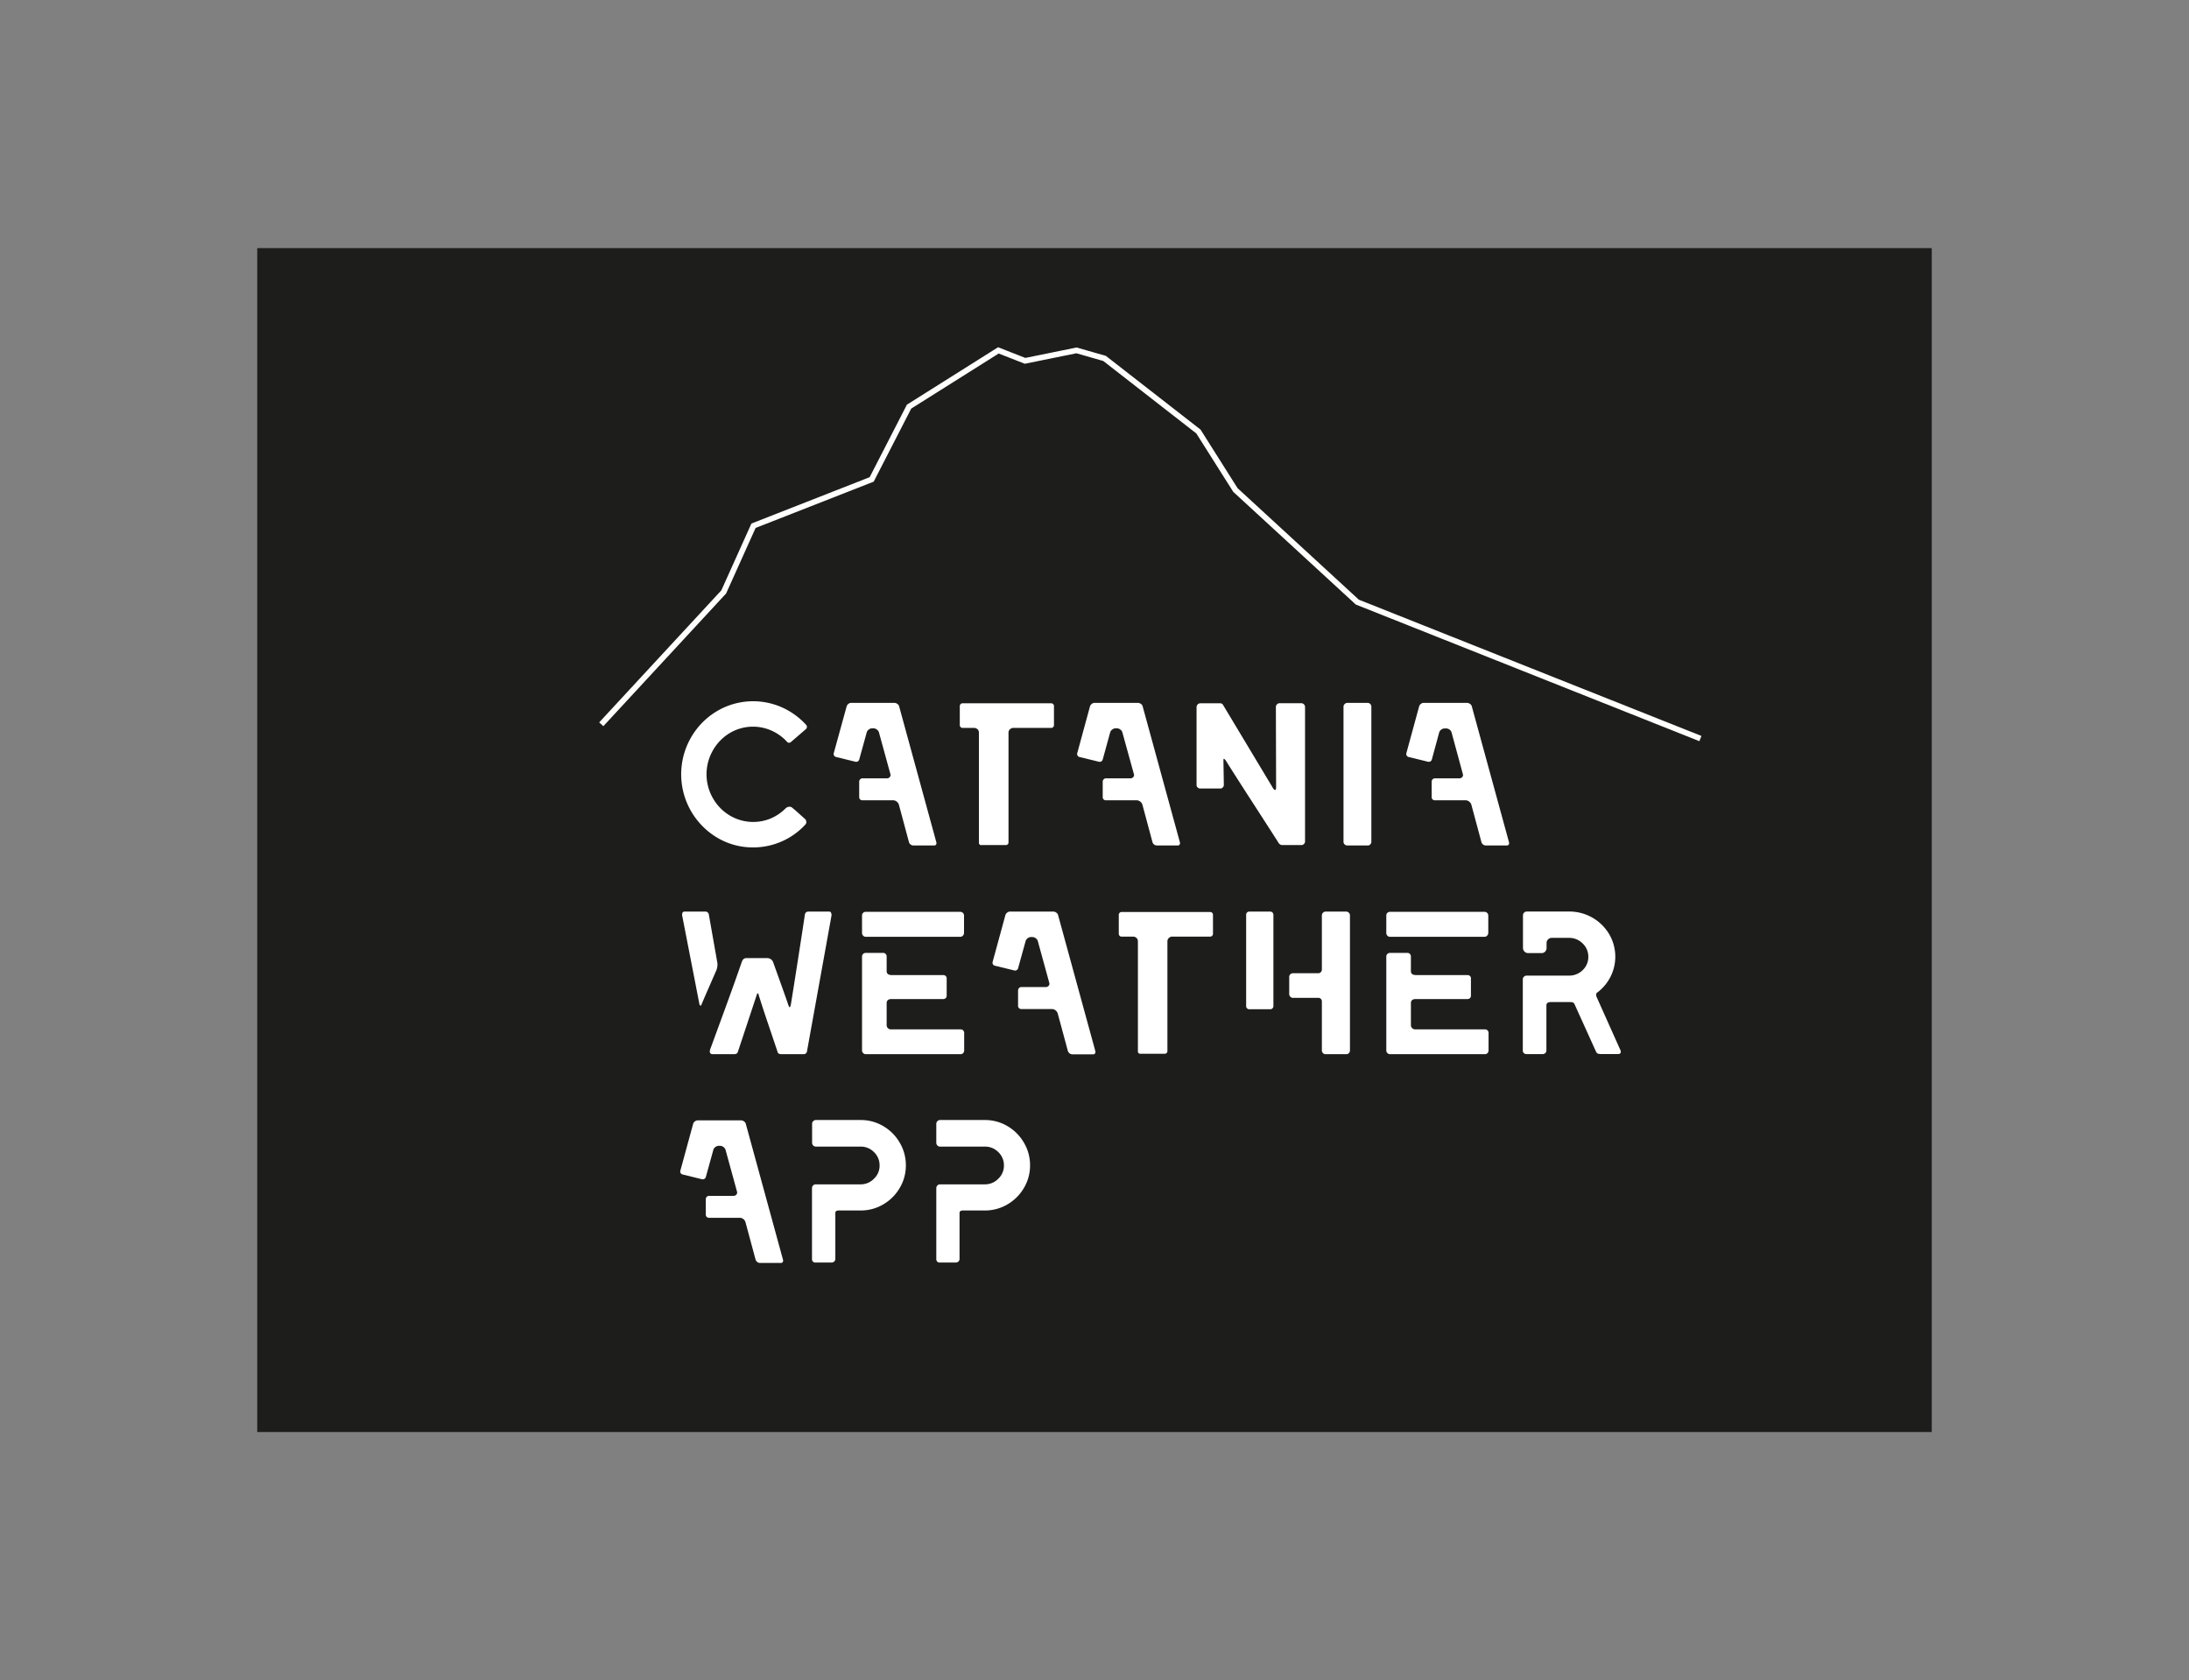 <svg id="a418eb33-df55-4a90-86a1-1bae3f392f0d" data-name="Livello 1" xmlns="http://www.w3.org/2000/svg" viewBox="0 0 778.18 597.39"><rect x="0" y="0" width="778.18" height="597.39" fill="#808080" stroke="none"/><defs><style>.ef0210f9-69a5-4b00-9178-5baa158ef2d3{fill:#1d1d1b;}.b5a21f92-d4f9-450a-bfd3-490ff8c6f221{fill:#fff;}.b4b444fe-8462-4a38-b6c1-a595ce961acd{fill:none;stroke:#fff;stroke-miterlimit:10;stroke-width:2px;}</style></defs><title>Logocode</title><rect class="ef0210f9-69a5-4b00-9178-5baa158ef2d3" x="91.45" y="88.22" width="595.28" height="420.94"/><path class="b5a21f92-d4f9-450a-bfd3-490ff8c6f221" d="M254.89,297.79a26.22,26.22,0,0,1-9.29-35.47,25.83,25.83,0,0,1,9.29-9.48,25.23,25.23,0,0,1,23.25-1.26,25.88,25.88,0,0,1,8.43,6.14,1,1,0,0,1,.28.73,1,1,0,0,1-.36.79l-5.2,4.49a1.13,1.13,0,0,1-.8.36.88.88,0,0,1-.72-.36,16.52,16.52,0,0,0-5.46-3.94,16.16,16.16,0,0,0-14.9.86,16.84,16.84,0,0,0-6,6.19,17.1,17.1,0,0,0,0,16.92,16.89,16.89,0,0,0,6,6.18A16.24,16.24,0,0,0,274,291a16.74,16.74,0,0,0,5.28-3.58,2,2,0,0,1,1.37-.58,1.38,1.38,0,0,1,1,.36l1.37,1.16,2.89,2.6a1.58,1.58,0,0,1,.73,1.37,1.19,1.19,0,0,1-.36.87,25.16,25.16,0,0,1-18.59,8.1A24.67,24.67,0,0,1,254.89,297.79Z"/><path class="b5a21f92-d4f9-450a-bfd3-490ff8c6f221" d="M323.74,300.28a1.58,1.58,0,0,1-.58-.75l-3.62-13.46a2.21,2.21,0,0,0-.79-1.08,2,2,0,0,0-1.23-.44H306.6a1.09,1.09,0,0,1-.83-.32,1,1,0,0,1-.33-.76V277.9a1.14,1.14,0,0,1,.33-.79,1.06,1.06,0,0,1,.83-.37h8.68a1.3,1.3,0,0,0,1.05-.47,1.11,1.11,0,0,0,.18-1.12l-4.05-14.75a1.81,1.81,0,0,0-.73-1,2,2,0,0,0-1.23-.44H310a1.94,1.94,0,0,0-1.16.44,1.75,1.75,0,0,0-.72,1l-2.68,9.69a1.13,1.13,0,0,1-1.45.72l-6.79-1.66a1.1,1.1,0,0,1-.8-1.37L301,251.07a1.72,1.72,0,0,1,.61-.8,1.51,1.51,0,0,1,.91-.36H318a1.73,1.73,0,0,1,.94.33,1.52,1.52,0,0,1,.66.76l13.3,48.6v.14a.77.77,0,0,1-.87.87h-7.37A1.52,1.52,0,0,1,323.74,300.28Z"/><path class="b5a21f92-d4f9-450a-bfd3-490ff8c6f221" d="M348,299.53V260.47a1.54,1.54,0,0,0-.51-1.19,1.77,1.77,0,0,0-1.23-.47h-4.12a.91.91,0,0,1-.65-.29,1,1,0,0,1-.29-.72v-6.73a1,1,0,0,1,.29-.72.87.87,0,0,1,.65-.29h31.6a.87.87,0,0,1,.65.29.94.94,0,0,1,.29.72v6.73a.94.94,0,0,1-.29.72.91.91,0,0,1-.65.29H360.26a1.71,1.71,0,0,0-1.23.5,1.6,1.6,0,0,0-.51,1.16v39.06a.84.84,0,0,1-.29.68,1,1,0,0,1-.65.26H349A.83.83,0,0,1,348,299.53Z"/><path class="b5a21f92-d4f9-450a-bfd3-490ff8c6f221" d="M410.31,300.28a1.52,1.52,0,0,1-.58-.75l-3.62-13.46a2.21,2.21,0,0,0-.79-1.08,2,2,0,0,0-1.23-.44H393.17a1.13,1.13,0,0,1-.84-.32,1.07,1.07,0,0,1-.32-.76V277.9a1.17,1.17,0,0,1,.32-.79,1.1,1.1,0,0,1,.84-.37h8.67a1.27,1.27,0,0,0,1.05-.47,1.07,1.07,0,0,0,.18-1.12L399,260.4a1.75,1.75,0,0,0-.72-1,2,2,0,0,0-1.23-.44h-.51a1.91,1.91,0,0,0-1.15.44,1.81,1.81,0,0,0-.73,1L392,270.09a1.13,1.13,0,0,1-1.45.72l-6.8-1.66a1,1,0,0,1-.68-.51,1,1,0,0,1-.11-.86l4.55-16.71a1.82,1.82,0,0,1,.62-.8,1.48,1.48,0,0,1,.9-.36h15.55a1.75,1.75,0,0,1,.94.33,1.45,1.45,0,0,1,.65.76l13.31,48.6v.14a.77.77,0,0,1-.87.87h-7.37A1.52,1.52,0,0,1,410.31,300.28Z"/><path class="b5a21f92-d4f9-450a-bfd3-490ff8c6f221" d="M454.57,299.74q-2.82-4.41-9.22-14.32t-9.66-15.11c-.29-.34-.48-.51-.58-.51s-.15.1-.18.29,0,.34,0,.43l.14,8.54a1.29,1.29,0,0,1-.36.9,1.2,1.2,0,0,1-.94.4h-7a1.39,1.39,0,0,1-1-.36,1.2,1.2,0,0,1-.4-.94V251.43a1.37,1.37,0,0,1,1.37-1.37h7.09a1.09,1.09,0,0,1,.87.43l17.5,29.15c.43.82.8,1.23,1.08,1.23s.37-.41.37-1.23l-.08-28.21a1.34,1.34,0,0,1,.4-1,1.25,1.25,0,0,1,.91-.4h7.66a1.32,1.32,0,0,1,1,.4,1.34,1.34,0,0,1,.4,1v47.73a1.22,1.22,0,0,1-.4.94,1.38,1.38,0,0,1-1,.37h-6.8A1.57,1.57,0,0,1,454.57,299.74Z"/><path class="b5a21f92-d4f9-450a-bfd3-490ff8c6f221" d="M478,300.21a1.24,1.24,0,0,1-.39-.9v-48a1.28,1.28,0,0,1,.43-1,1.39,1.39,0,0,1,.94-.4h7.23a1.29,1.29,0,0,1,.91.4,1.35,1.35,0,0,1,.39,1v48a1.29,1.29,0,0,1-.36.9,1.19,1.19,0,0,1-.94.4H479A1.32,1.32,0,0,1,478,300.21Z"/><path class="b5a21f92-d4f9-450a-bfd3-490ff8c6f221" d="M527.25,300.28a1.58,1.58,0,0,1-.58-.75l-3.62-13.46a2.21,2.21,0,0,0-.79-1.08,2,2,0,0,0-1.23-.44H510.11a1.09,1.09,0,0,1-.83-.32,1,1,0,0,1-.33-.76V277.9a1.14,1.14,0,0,1,.33-.79,1.06,1.06,0,0,1,.83-.37h8.68a1.3,1.3,0,0,0,1.05-.47,1.11,1.11,0,0,0,.18-1.12l-4-14.75a1.81,1.81,0,0,0-.73-1A2,2,0,0,0,514,259h-.5a1.94,1.94,0,0,0-1.16.44,1.75,1.75,0,0,0-.72,1L509,270.09a1.13,1.13,0,0,1-1.45.72l-6.79-1.66a1.1,1.1,0,0,1-.8-1.37l4.56-16.71a1.72,1.72,0,0,1,.61-.8,1.51,1.51,0,0,1,.91-.36h15.55a1.72,1.72,0,0,1,.93.33,1.52,1.52,0,0,1,.66.76l13.3,48.6v.14a.77.77,0,0,1-.86.87h-7.38A1.52,1.52,0,0,1,527.25,300.28Z"/><path class="b5a21f92-d4f9-450a-bfd3-490ff8c6f221" d="M249,357.54q-.21,0-.36-.51l-6.08-31.24a2.24,2.24,0,0,1-.07-.58c0-.72.29-1.09.87-1.09h7.23a1.24,1.24,0,0,1,1.38.94l3,17a2.4,2.4,0,0,1,.08.72,5.68,5.68,0,0,1-.37,2.17l-2.56,5.86c-1.19,2.7-2.09,4.8-2.72,6.29C249.37,357.39,249.22,357.54,249,357.54Zm3.58,17a.93.93,0,0,1-.25-.69,2.47,2.47,0,0,1,.21-.94q1.59-4.33,5.18-14.14t6-16.81a2.64,2.64,0,0,1,.58-.94,1.6,1.6,0,0,1,1.16-.36h7.16a2.24,2.24,0,0,1,2.17,1.3q4.92,13.67,5.42,15.26c.24.62.41.94.51.94s.29-.34.43-1q.94-5.78,2.61-16.52t2.38-15.51a1.35,1.35,0,0,1,.47-.8,1.67,1.67,0,0,1,.91-.22h7.3a.7.7,0,0,1,.65.51,1.87,1.87,0,0,1,.08,1.16l-8.68,48.09a1.17,1.17,0,0,1-1.3.94h-7.82a1.89,1.89,0,0,1-.9-.18,1.12,1.12,0,0,1-.47-.76q-1-3-3.29-9.76t-3.44-10.56c0-.24-.13-.36-.25-.36s-.23.12-.32.36l-6.73,20.32c-.14.63-.6.94-1.37.94h-7.81A.83.83,0,0,1,252.61,374.57Z"/><path class="b5a21f92-d4f9-450a-bfd3-490ff8c6f221" d="M306.85,332.69a1.34,1.34,0,0,1-.4-1V325.5a1.22,1.22,0,0,1,.4-.94,1.33,1.33,0,0,1,.91-.36h33.55a1.35,1.35,0,0,1,1,.39,1.29,1.29,0,0,1,.4.91v6.22a1.39,1.39,0,0,1-.4.94,1.28,1.28,0,0,1-1,.43H307.76A1.25,1.25,0,0,1,306.85,332.69Zm0,41.73a1.25,1.25,0,0,1-.4-.9V340.11a1.22,1.22,0,0,1,.4-.94,1.34,1.34,0,0,1,.91-.37h6.14a1.25,1.25,0,0,1,1.3,1.31v5.2c0,.92.63,1.38,1.88,1.38h18.23a1.28,1.28,0,0,1,.87.32,1.08,1.08,0,0,1,.36.83v6.22a1.09,1.09,0,0,1-.36.84,1.28,1.28,0,0,1-.87.32H316.87c-1.11,0-1.67.51-1.67,1.52v7.88a1.52,1.52,0,0,0,1.38,1.38h24.88a1.28,1.28,0,0,1,.94.36,1.27,1.27,0,0,1,.36.94v6.22a1.29,1.29,0,0,1-.36.9,1.2,1.2,0,0,1-.94.4h-33.7A1.25,1.25,0,0,1,306.85,374.42Z"/><path class="b5a21f92-d4f9-450a-bfd3-490ff8c6f221" d="M380.22,374.5a1.61,1.61,0,0,1-.58-.76L376,360.28a2.23,2.23,0,0,0-.8-1.08,2,2,0,0,0-1.23-.43H363.08a1.12,1.12,0,0,1-.83-.33,1,1,0,0,1-.33-.76v-5.57a1.14,1.14,0,0,1,.33-.79,1.08,1.08,0,0,1,.83-.37h8.68a1.3,1.3,0,0,0,1.05-.47,1.11,1.11,0,0,0,.18-1.12l-4.05-14.75a1.84,1.84,0,0,0-.72-1,2,2,0,0,0-1.23-.44h-.51a1.94,1.94,0,0,0-1.16.44,1.84,1.84,0,0,0-.72,1l-2.68,9.69a1.09,1.09,0,0,1-.54.65,1.11,1.11,0,0,1-.9.07l-6.8-1.66a1,1,0,0,1-.69-.51,1,1,0,0,1-.11-.86l4.56-16.71a1.72,1.72,0,0,1,.61-.79,1.49,1.49,0,0,1,.91-.37h15.55a1.75,1.75,0,0,1,.94.33,1.55,1.55,0,0,1,.65.76l13.31,48.6V374a.77.77,0,0,1-.87.87h-7.38A1.57,1.57,0,0,1,380.22,374.5Z"/><path class="b5a21f92-d4f9-450a-bfd3-490ff8c6f221" d="M404.52,373.74V334.68a1.54,1.54,0,0,0-.51-1.19,1.73,1.73,0,0,0-1.23-.47h-4.12a.91.91,0,0,1-.65-.29,1,1,0,0,1-.29-.72v-6.73a1,1,0,0,1,.29-.72.91.91,0,0,1,.65-.29h31.61a.92.92,0,0,1,.65.29,1,1,0,0,1,.29.72V332a1,1,0,0,1-.29.72.92.92,0,0,1-.65.29H416.74a1.68,1.68,0,0,0-1.23.51,1.56,1.56,0,0,0-.5,1.15v39.06a.86.86,0,0,1-.29.68,1,1,0,0,1-.65.26h-8.61A.83.83,0,0,1,404.52,373.74Z"/><path class="b5a21f92-d4f9-450a-bfd3-490ff8c6f221" d="M443.32,358.51a1,1,0,0,1-.32-.76V325.21a1,1,0,0,1,.32-.76,1,1,0,0,1,.76-.33h7.52a1.13,1.13,0,0,1,1.09,1.09v32.54a1,1,0,0,1-.33.76,1,1,0,0,1-.76.33h-7.52A1,1,0,0,1,443.32,358.51Zm27,15.91a1.21,1.21,0,0,1-.4-.9V356.09a1.27,1.27,0,0,0-.36-.94,1.28,1.28,0,0,0-.94-.36h-9a1.25,1.25,0,0,1-.91-.4,1.26,1.26,0,0,1-.4-.9v-6.15a1.22,1.22,0,0,1,.4-.94,1.33,1.33,0,0,1,.91-.36h9a1.24,1.24,0,0,0,.94-.4,1.33,1.33,0,0,0,.36-.91v-19.3a1.37,1.37,0,0,1,1.3-1.31h7.38a1.26,1.26,0,0,1,.9.4,1.25,1.25,0,0,1,.4.91v48.09a1.29,1.29,0,0,1-.36.9,1.2,1.2,0,0,1-.94.4H471.2A1.21,1.21,0,0,1,470.3,374.42Z"/><path class="b5a21f92-d4f9-450a-bfd3-490ff8c6f221" d="M493.22,332.69a1.34,1.34,0,0,1-.4-1V325.5a1.22,1.22,0,0,1,.4-.94,1.32,1.32,0,0,1,.9-.36h33.56a1.35,1.35,0,0,1,1,.39,1.29,1.29,0,0,1,.4.91v6.22a1.39,1.39,0,0,1-.4.94,1.28,1.28,0,0,1-1,.43H494.12A1.24,1.24,0,0,1,493.22,332.69Zm0,41.73a1.25,1.25,0,0,1-.4-.9V340.11a1.22,1.22,0,0,1,.4-.94,1.33,1.33,0,0,1,.9-.37h6.15a1.25,1.25,0,0,1,1.3,1.31v5.2c0,.92.63,1.38,1.88,1.38h18.23a1.28,1.28,0,0,1,.87.32,1.08,1.08,0,0,1,.36.83v6.22a1.09,1.09,0,0,1-.36.84,1.28,1.28,0,0,1-.87.32H503.24c-1.11,0-1.67.51-1.67,1.52v7.88A1.52,1.52,0,0,0,503,366h24.88a1.3,1.3,0,0,1,.94.36,1.27,1.27,0,0,1,.36.94v6.22a1.29,1.29,0,0,1-.36.9,1.22,1.22,0,0,1-.94.4H494.12A1.24,1.24,0,0,1,493.22,374.42Z"/><path class="b5a21f92-d4f9-450a-bfd3-490ff8c6f221" d="M541.75,374.46a1.19,1.19,0,0,1-.4-.94V348.28a1.32,1.32,0,0,1,.4-1,1.34,1.34,0,0,1,1-.4h15a6.73,6.73,0,0,0,4.89-1.95,6.37,6.37,0,0,0,2-4.7,6.45,6.45,0,0,0-2-4.77,6.73,6.73,0,0,0-4.89-2h-6.07a1.82,1.82,0,0,0-1.34.54,1.73,1.73,0,0,0-.54,1.26v1.81a1.8,1.8,0,0,1-.51,1.27,1.69,1.69,0,0,1-1.3.54h-4.77a1.84,1.84,0,0,1-1.81-1.81V325.5a1.32,1.32,0,0,1,.4-1,1.34,1.34,0,0,1,1-.4h15a16.46,16.46,0,0,1,14.22,8,15.83,15.83,0,0,1,.5,15.19,16.1,16.1,0,0,1-4.66,5.57.85.85,0,0,0-.44.72,2.86,2.86,0,0,0,.08.72l8.38,18.73a1.88,1.88,0,0,1,.29.95c0,.53-.33.79-1,.79h-5.93a3.88,3.88,0,0,1-1.19-.14,1.34,1.34,0,0,1-.69-.73L559.72,357a1.17,1.17,0,0,0-.58-.58,4.89,4.89,0,0,0-1.45-.14h-6.14a2.85,2.85,0,0,0-1.34.25,1.09,1.09,0,0,0-.47,1.05v15.91a1.19,1.19,0,0,1-.4.94,1.39,1.39,0,0,1-1,.36h-5.64A1.39,1.39,0,0,1,541.75,374.46Z"/><path class="b5a21f92-d4f9-450a-bfd3-490ff8c6f221" d="M269.21,448.71a1.61,1.61,0,0,1-.58-.76L265,434.5a2.19,2.19,0,0,0-.79-1.09A2,2,0,0,0,263,433H252.07a1.1,1.1,0,0,1-.83-.33,1,1,0,0,1-.33-.76v-5.57a1.14,1.14,0,0,1,.33-.79,1.05,1.05,0,0,1,.83-.36h8.68a1.33,1.33,0,0,0,1.05-.47,1.12,1.12,0,0,0,.18-1.12l-4.05-14.76a1.85,1.85,0,0,0-.73-1,2,2,0,0,0-1.23-.44h-.5a1.94,1.94,0,0,0-1.16.44,1.78,1.78,0,0,0-.72,1l-2.68,9.69a1.13,1.13,0,0,1-.54.65,1.18,1.18,0,0,1-.91.08l-6.79-1.67a1,1,0,0,1-.69-.5,1,1,0,0,1-.11-.87l4.56-16.71a1.65,1.65,0,0,1,.61-.79,1.53,1.53,0,0,1,.91-.37h15.54a1.78,1.78,0,0,1,.95.33,1.55,1.55,0,0,1,.65.76l13.3,48.6v.14a.77.77,0,0,1-.86.87h-7.38A1.57,1.57,0,0,1,269.21,448.71Z"/><path class="b5a21f92-d4f9-450a-bfd3-490ff8c6f221" d="M289.06,448.63a1.21,1.21,0,0,1-.4-.9V422.49a1.34,1.34,0,0,1,.4-1,1.25,1.25,0,0,1,.9-.39h16a6.52,6.52,0,0,0,4.73-2,6.32,6.32,0,0,0,2-4.7,6.41,6.41,0,0,0-2-4.77,6.51,6.51,0,0,0-4.73-1.95H290a1.26,1.26,0,0,1-.9-.4,1.32,1.32,0,0,1-.4-1v-6.65a1.32,1.32,0,0,1,.4-1,1.26,1.26,0,0,1,.9-.4h16a15.57,15.57,0,0,1,8,2.17,16.17,16.17,0,0,1,5.86,5.9,15.7,15.7,0,0,1,2.17,8.06,15.51,15.51,0,0,1-2.17,8,16.22,16.22,0,0,1-5.86,5.86,15.57,15.57,0,0,1-8,2.17h-7.67a2,2,0,0,0-1.08.21,1,1,0,0,0-.29.87v16.13a1.22,1.22,0,0,1-.4.94,1.41,1.41,0,0,1-1,.36H290A1.23,1.23,0,0,1,289.06,448.63Z"/><path class="b5a21f92-d4f9-450a-bfd3-490ff8c6f221" d="M333.25,448.63a1.21,1.21,0,0,1-.4-.9V422.49a1.34,1.34,0,0,1,.4-1,1.24,1.24,0,0,1,.9-.39h16a6.54,6.54,0,0,0,4.74-2,6.32,6.32,0,0,0,2-4.7,6.41,6.41,0,0,0-2-4.77,6.53,6.53,0,0,0-4.74-1.95h-16a1.25,1.25,0,0,1-.9-.4,1.32,1.32,0,0,1-.4-1v-6.65a1.32,1.32,0,0,1,.4-1,1.25,1.25,0,0,1,.9-.4h16a15.61,15.61,0,0,1,8,2.17,16.25,16.25,0,0,1,5.86,5.9,15.7,15.7,0,0,1,2.17,8.06,15.51,15.51,0,0,1-2.17,8,16.3,16.3,0,0,1-5.86,5.86,15.61,15.61,0,0,1-8,2.17h-7.66a2,2,0,0,0-1.09.21,1.07,1.07,0,0,0-.29.87v16.13a1.21,1.21,0,0,1-.39.94,1.41,1.41,0,0,1-1,.36h-5.57A1.21,1.21,0,0,1,333.25,448.63Z"/><polyline class="b4b444fe-8462-4a38-b6c1-a595ce961acd" points="213.75 257.52 257.28 210.46 267.87 186.93 309.88 170.46 323.17 144.58 354.92 124.58 364.41 128.3 382.69 124.58 392.67 127.44 426.04 153.43 439.18 174.22 482.52 214.08 604.49 262.6"/></svg>